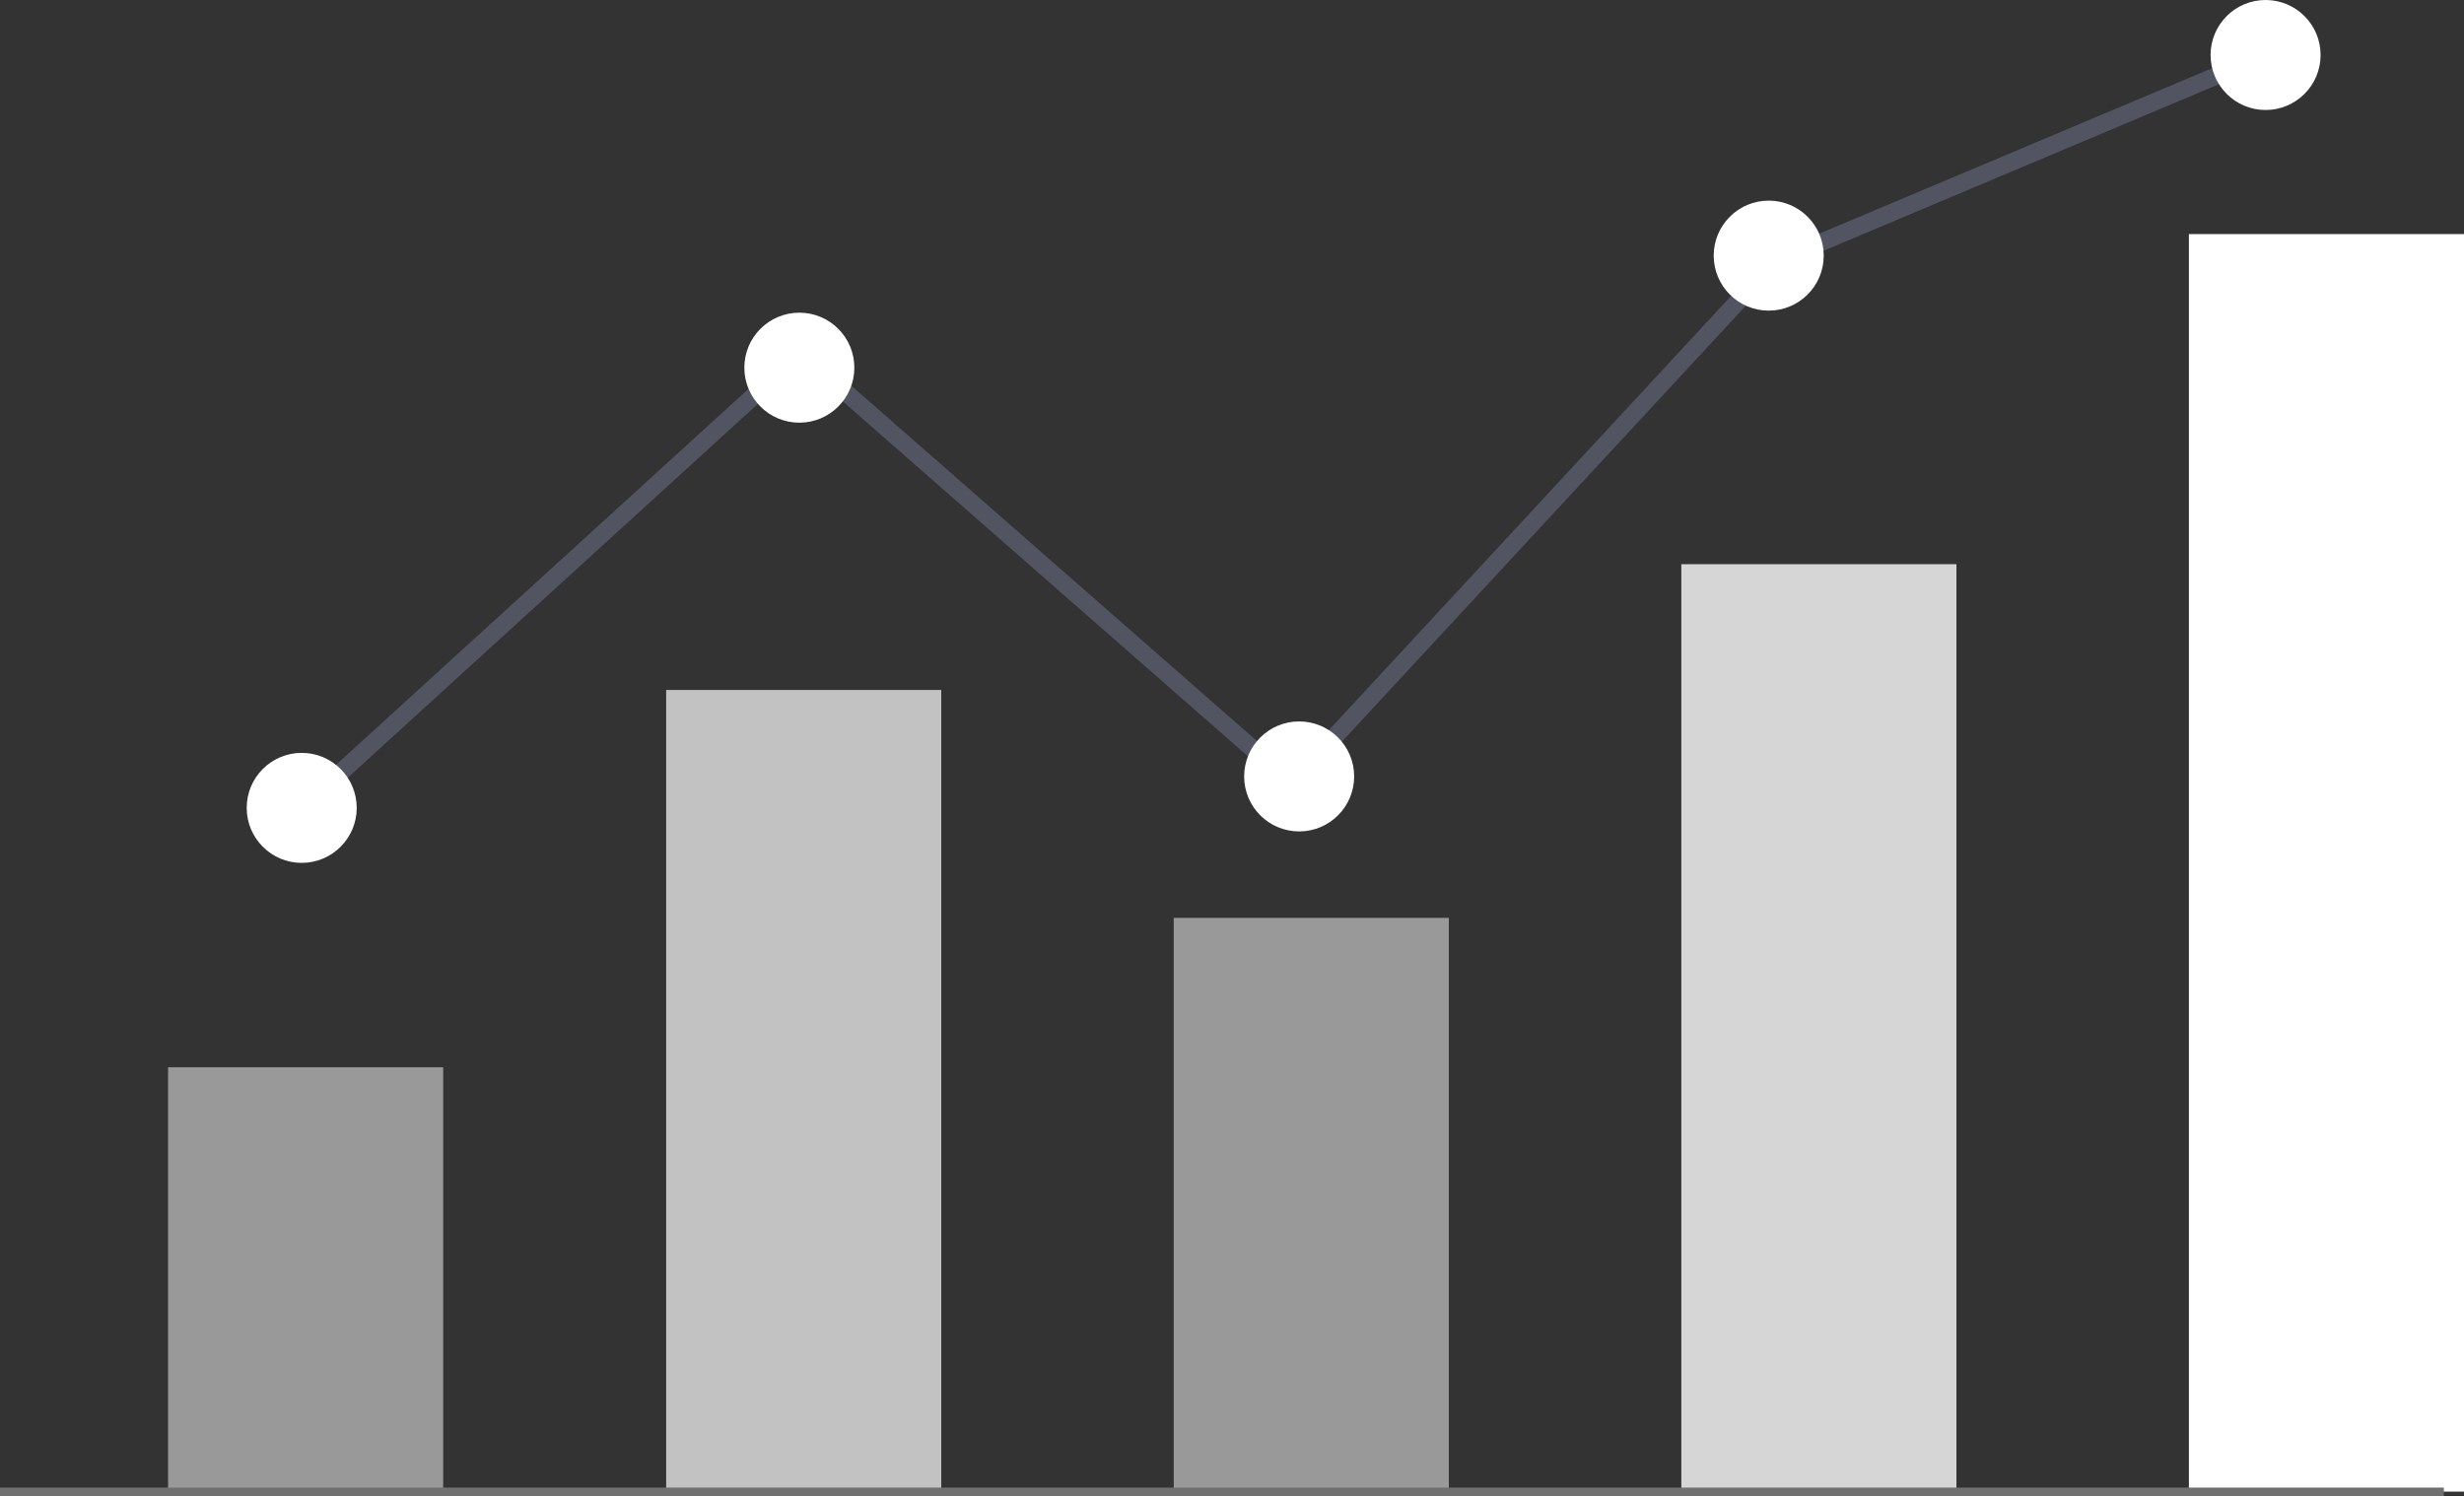 <svg xmlns="http://www.w3.org/2000/svg" width="282.852" height="171.78" viewBox="0 0 282.852 171.78">
  <rect x="0" y="0" width="282.852" height="171.78" fill="#333333" stroke="none"/>
  <defs>
    <style>
      .cls-1, .cls-2, .cls-3, .cls-4 {
        fill: #fff;
      }

      .cls-1 {
        opacity: 0.5;
      }

      .cls-2 {
        opacity: 0.7;
      }

      .cls-3 {
        opacity: 0.8;
      }

      .cls-5, .cls-6 {
        fill: none;
      }

      .cls-5 {
        stroke: #535461;
        stroke-miterlimit: 10;
        stroke-width: 2px;
      }

      .cls-6 {
        stroke: #707070;
      }
    </style>
  </defs>
  <g id="Agrupar_31" data-name="Agrupar 31" transform="translate(0 -8.001)">
    <g id="graph1" transform="translate(19.295)">
      <path id="Caminho_31" data-name="Caminho 31" class="cls-1" d="M0,0H31.579V48.727H0Z" transform="translate(0 130.526)"/>
      <rect id="Retângulo_4" data-name="Retângulo 4" class="cls-2" width="31.579" height="92.041" transform="translate(57.177 87.212)"/>
      <path id="Caminho_32" data-name="Caminho 32" class="cls-1" d="M0,0H31.579V65.868H0Z" transform="translate(115.444 113.378)"/>
      <path id="Caminho_33" data-name="Caminho 33" class="cls-3" d="M0,0H31.579V106.479H0Z" transform="translate(173.711 72.774)"/>
      <path id="Caminho_34" data-name="Caminho 34" class="cls-4" d="M0,0H31.579V144.372H0Z" transform="translate(231.978 34.874)"/>
      <path id="Caminho_14" data-name="Caminho 14" class="cls-5" d="M311.02,231.722,368.31,179.5l56.353,49.372,55.415-59.817,56.353-23.742" transform="translate(-295.681 -130.973)"/>
      <ellipse id="Elipse_2" data-name="Elipse 2" class="cls-4" cx="6.314" cy="6.314" rx="6.314" ry="6.314" transform="translate(9.025 94.435)"/>
      <ellipse id="Elipse_3" data-name="Elipse 3" class="cls-4" cx="6.314" cy="6.314" rx="6.314" ry="6.314" transform="translate(123.526 90.824)"/>
      <ellipse id="Elipse_4" data-name="Elipse 4" class="cls-4" cx="6.314" cy="6.314" rx="6.314" ry="6.314" transform="translate(177.429 31.034)"/>
      <ellipse id="Elipse_5" data-name="Elipse 5" class="cls-4" cx="6.314" cy="6.314" rx="6.314" ry="6.314" transform="translate(66.151 43.898)"/>
      <ellipse id="Elipse_6" data-name="Elipse 6" class="cls-4" cx="6.314" cy="6.314" rx="6.314" ry="6.314" transform="translate(234.467 8.001)"/>
    </g>
    <line id="Linha_2" data-name="Linha 2" class="cls-6" x1="280.538" transform="translate(0 179.282)"/>
  </g>
</svg>
